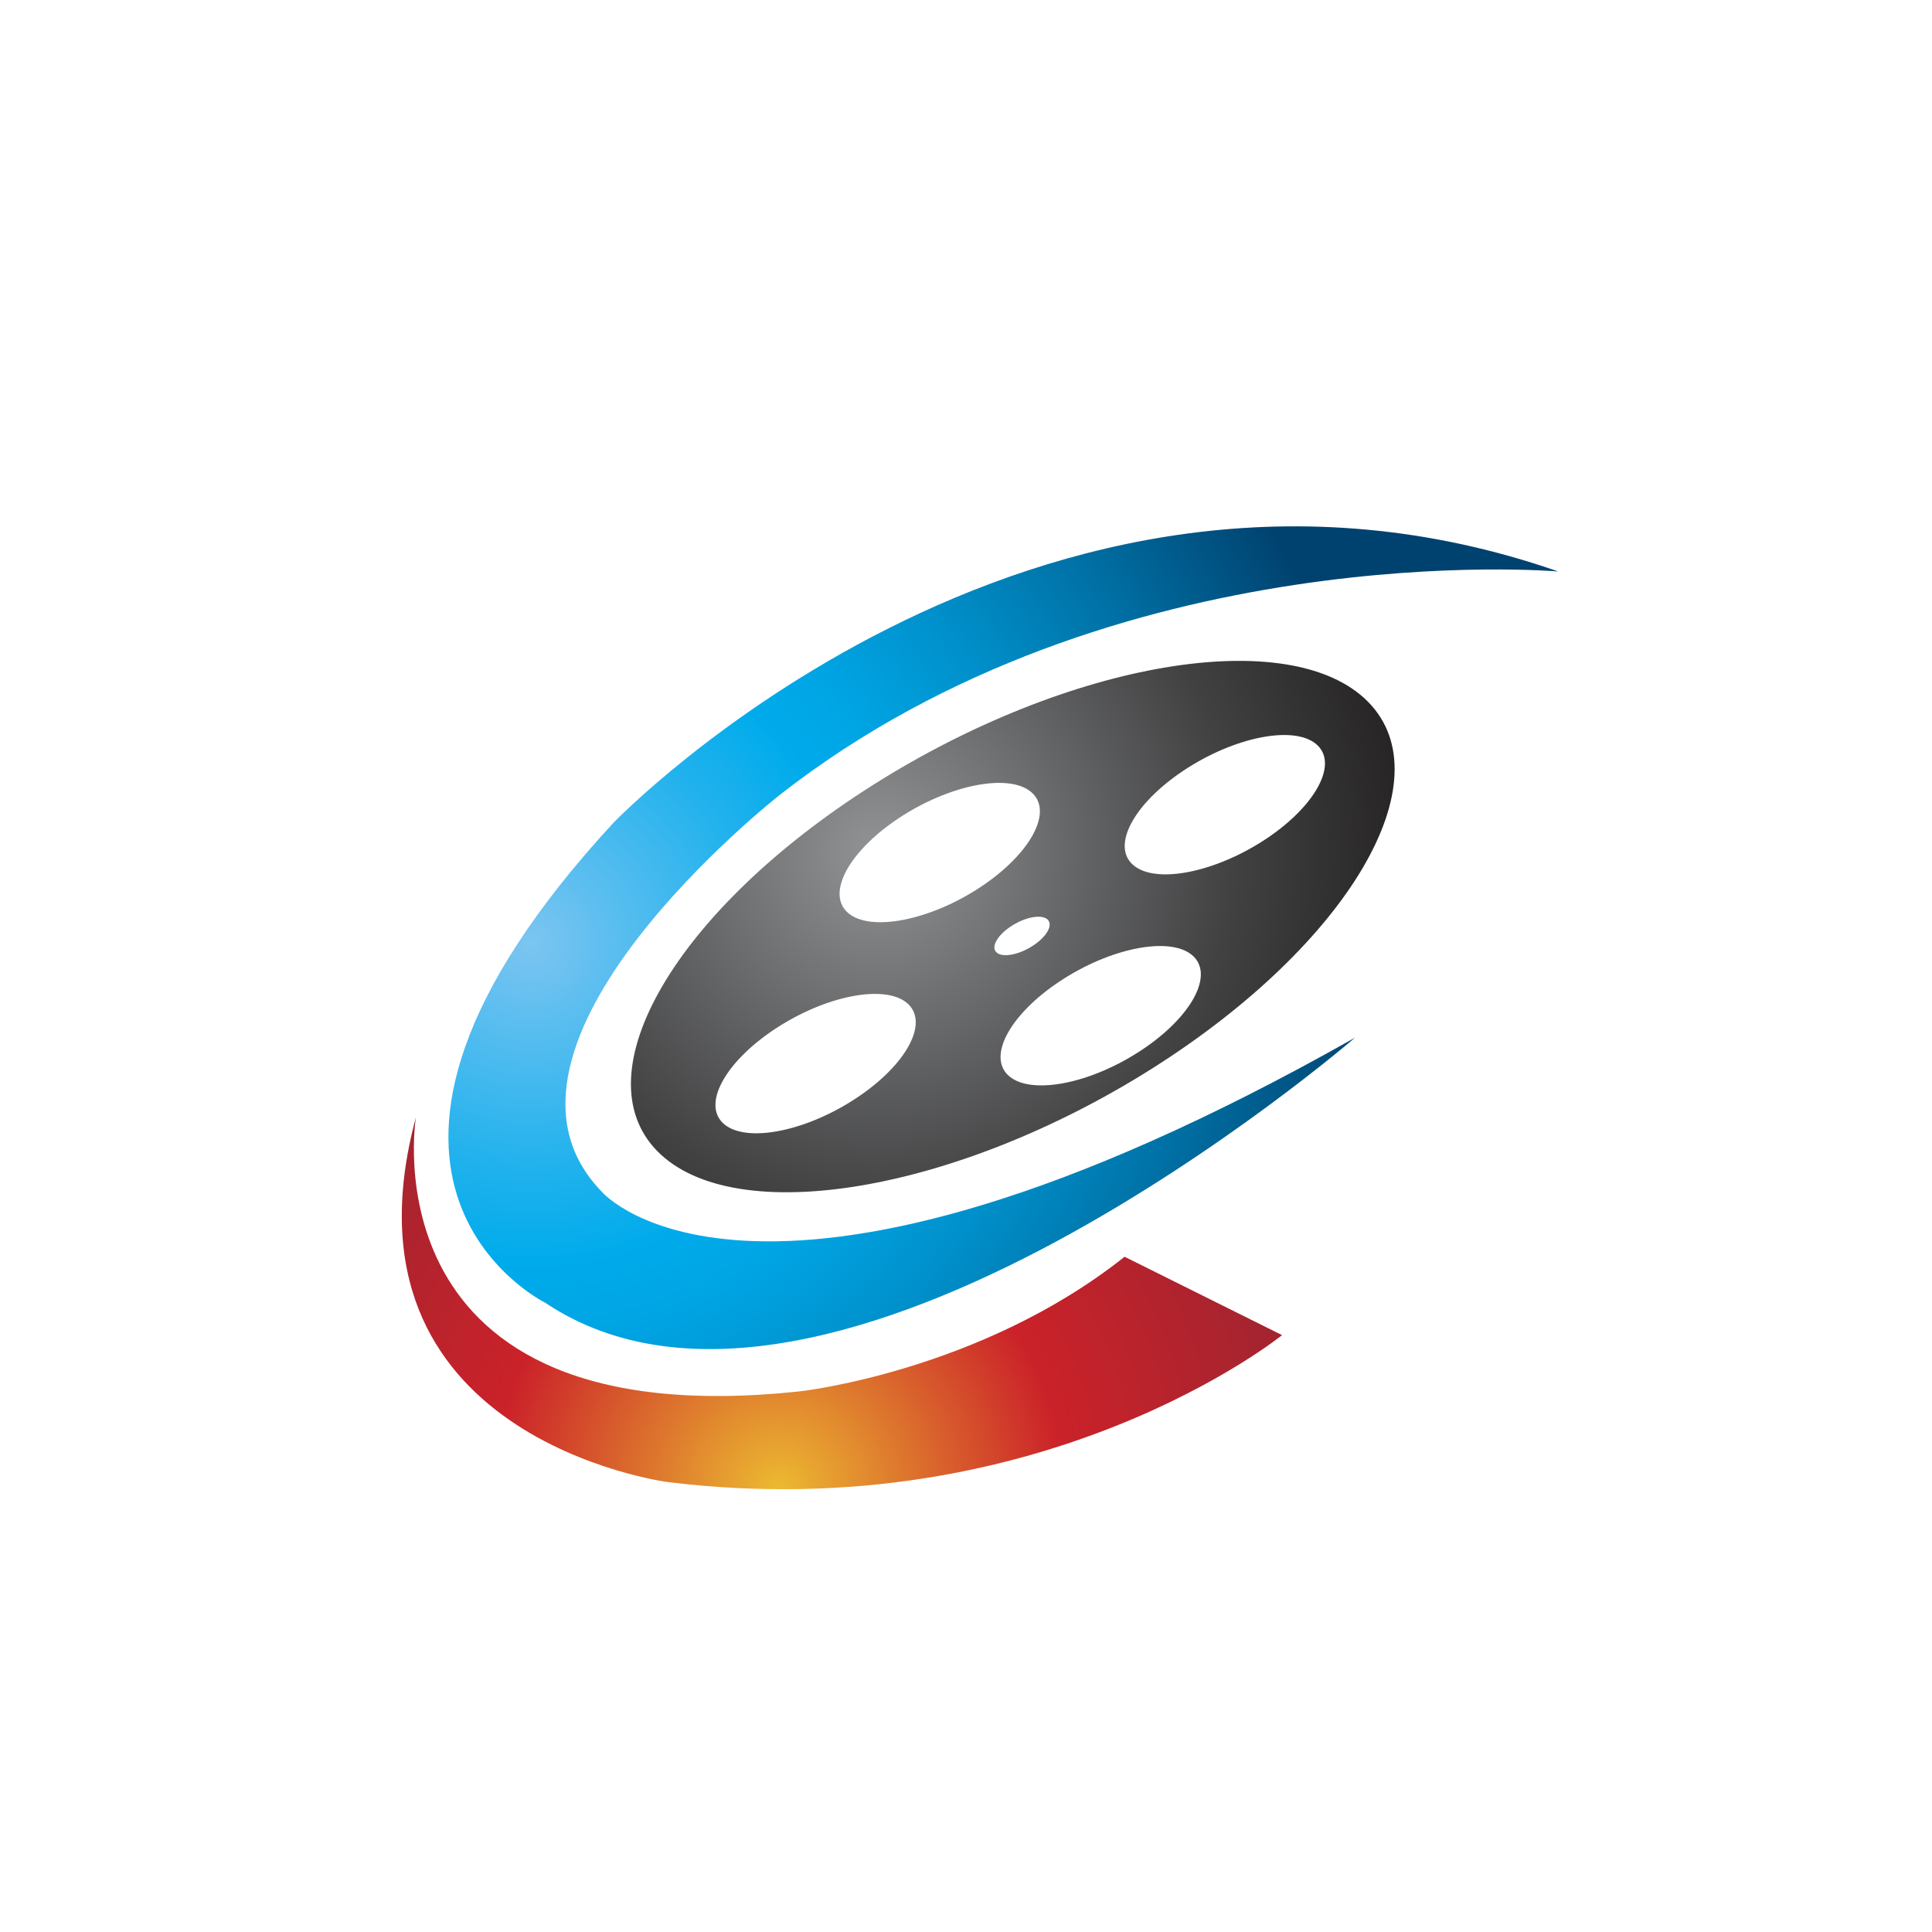 <?xml version="1.0" encoding="iso-8859-1"?>
<!-- Generator: Adobe Illustrator 13.0.0, SVG Export Plug-In . SVG Version: 6.00 Build 14948)  -->
<!DOCTYPE svg PUBLIC "-//W3C//DTD SVG 1.1//EN" "http://www.w3.org/Graphics/SVG/1.1/DTD/svg11.dtd">
<svg version="1.1" id="Layer_1" xmlns="http://www.w3.org/2000/svg" xmlns:xlink="http://www.w3.org/1999/xlink" x="0px" y="0px"
	 width="100px" height="100px" viewBox="0 0 100 100" enable-background="new 0 0 100 100" xml:space="preserve">
<g>
	<g>
		<radialGradient id="SVGID_1_" cx="45.426" cy="44.079" r="27.084" gradientUnits="userSpaceOnUse">
			<stop  offset="0" style="stop-color:#919395"/>
			<stop  offset="0.673" style="stop-color:#424243"/>
			<stop  offset="1" style="stop-color:#272525"/>
		</radialGradient>
		<path fill="url(#SVGID_1_)" d="M70.811,36.326c-3.996-4.049-15.466-2.123-25.623,4.303C35.031,47.054,30.04,55.543,34.032,59.592
			c3.996,4.049,15.466,2.123,25.623-4.299C69.808,48.867,74.803,40.375,70.811,36.326z M44.113,56.973
			c-2.664,1.688-5.673,2.191-6.721,1.131c-1.048-1.062,0.265-3.291,2.925-4.976c2.664-1.685,5.673-2.19,6.721-1.128
			C48.086,53.061,46.777,55.289,44.113,56.973z M43.818,47.18c-1.048-1.064,0.261-3.289,2.925-4.977
			c2.664-1.68,5.672-2.188,6.721-1.124c1.048,1.06-0.266,3.289-2.925,4.973C47.875,47.735,44.866,48.238,43.818,47.18z
			 M52.378,47.914c0.734-0.467,1.562-0.603,1.854-0.311c0.288,0.295-0.075,0.908-0.81,1.373c-0.733,0.466-1.562,0.602-1.854,0.311
			C51.28,48.996,51.644,48.379,52.378,47.914z M58.868,54.494c-2.661,1.688-5.67,2.191-6.718,1.131
			c-1.048-1.062,0.261-3.291,2.925-4.976s5.673-2.188,6.721-1.128C62.841,50.585,61.532,52.811,58.868,54.494z M65.297,43.573
			c-2.668,1.684-5.673,2.191-6.721,1.128c-1.048-1.06,0.261-3.289,2.925-4.973c2.664-1.684,5.673-2.191,6.717-1.127
			C69.267,39.66,67.957,41.889,65.297,43.573z"/>
		<radialGradient id="SVGID_2_" cx="27.485" cy="48.795" r="43.981" gradientUnits="userSpaceOnUse">
			<stop  offset="0" style="stop-color:#7CC5F1"/>
			<stop  offset="0.009" style="stop-color:#79C4F1"/>
			<stop  offset="0.261" style="stop-color:#22B2ED"/>
			<stop  offset="0.376" style="stop-color:#00ABEB"/>
			<stop  offset="0.465" style="stop-color:#00A4E3"/>
			<stop  offset="0.605" style="stop-color:#0091CC"/>
			<stop  offset="0.779" style="stop-color:#0072A7"/>
			<stop  offset="0.979" style="stop-color:#004775"/>
			<stop  offset="1" style="stop-color:#00426F"/>
		</radialGradient>
		<path fill="url(#SVGID_2_)" d="M80.653,29.579c0,0-22.963-1.998-40.298,11.568c0,0-16.59,12.995-9.185,20.56
			c0,0,8.147,9.426,38.962-7.996c0,0-27.257,23.561-41.925,13.71c0,0-13.332-6.569,3.557-24.847
			C31.765,42.574,53.422,20.092,80.653,29.579z"/>
		<radialGradient id="SVGID_3_" cx="40.302" cy="77.093" r="41.036" gradientUnits="userSpaceOnUse">
			<stop  offset="0" style="stop-color:#ECBA31"/>
			<stop  offset="0.358" style="stop-color:#CB2229"/>
			<stop  offset="0.661" style="stop-color:#A22430"/>
			<stop  offset="1" style="stop-color:#540000"/>
		</radialGradient>
		<path fill="url(#SVGID_3_)" d="M58.209,65.049l8.151,4.057c0,0-12.359,10.008-31.817,7.602c0,0-17.487-2.281-13.014-18.883
			c0,0-2.763,16.602,19.848,14.194C41.377,72.019,50.713,71.004,58.209,65.049z"/>
	</g>
</g>
</svg>
